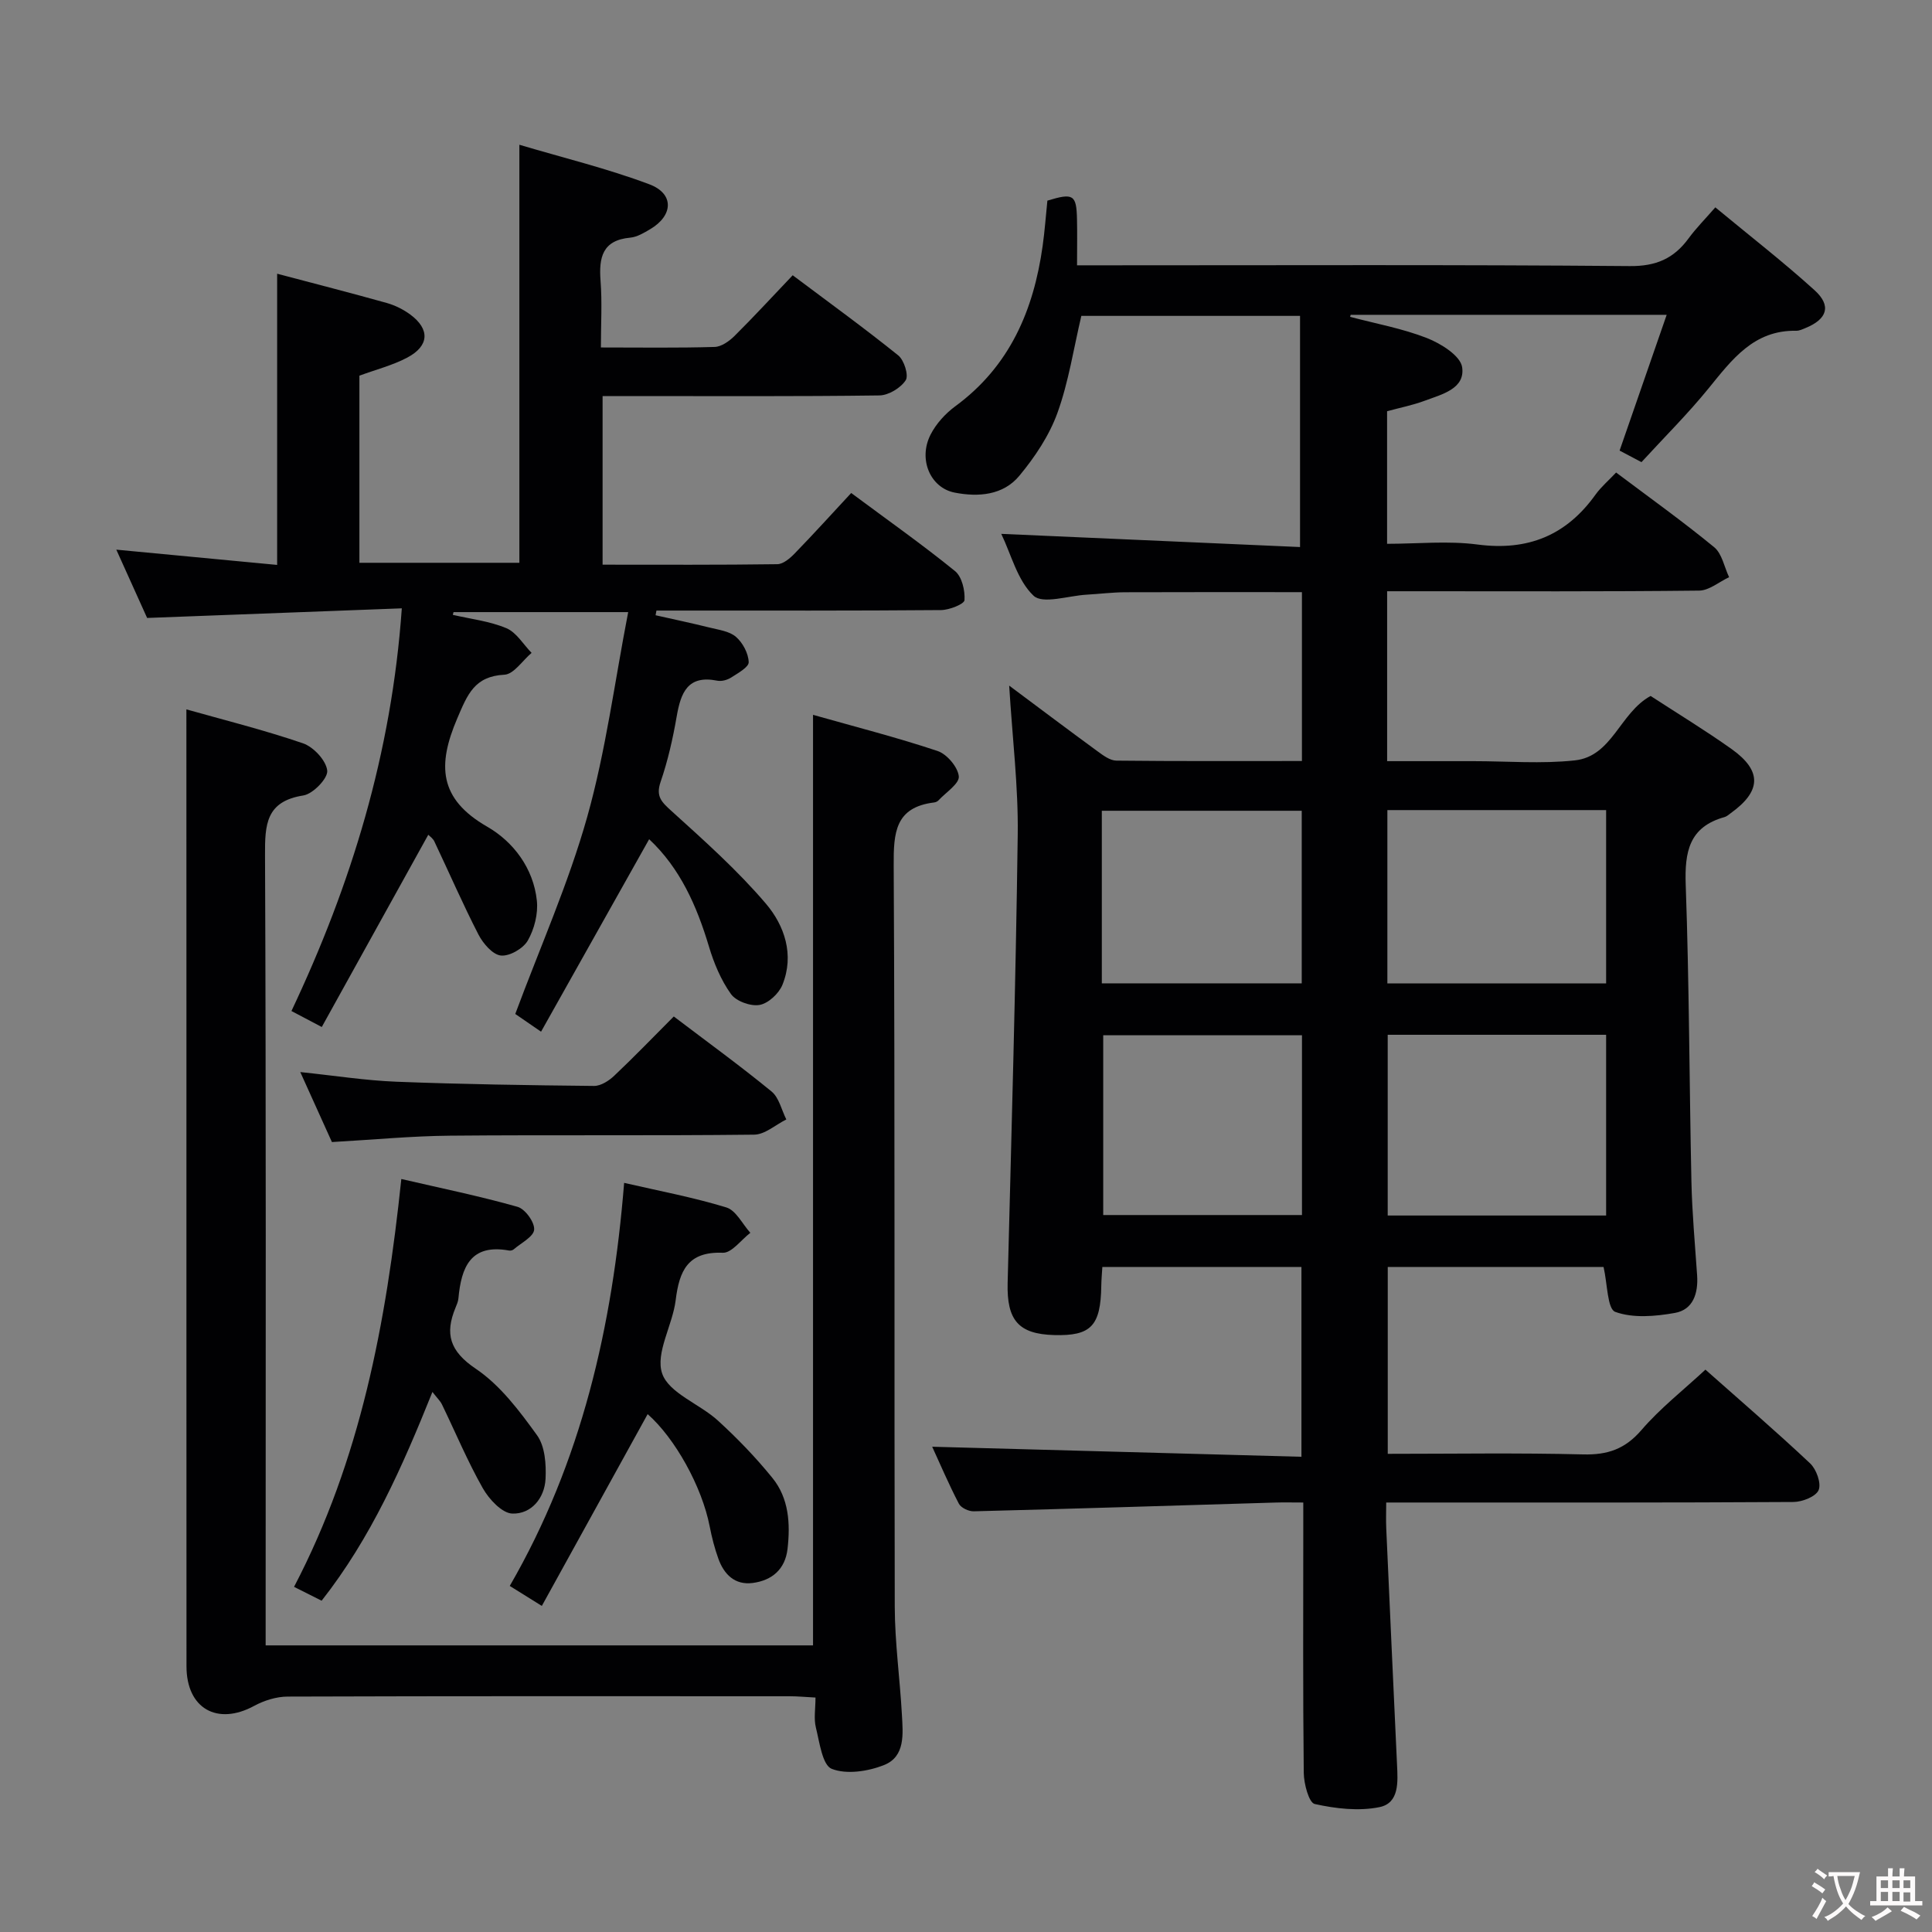 <svg enable-background="new 0 0 400 400" viewBox="0 0 400 400" xmlns="http://www.w3.org/2000/svg"><rect x="0" y="0" width="400" height="400" fill="#808080" stroke="none"/><g fill="#010103"><path d="m269.55 157.56c0-11.99 0-23.25 0-34.96-12.38 0-24.5-.03-36.61.02-2.65.01-5.3.35-7.96.5-3.77.21-9.08 2.02-10.99.22-3.35-3.16-4.62-8.52-6.69-12.81 20.9.92 41.39 1.82 61.86 2.73 0-16.68 0-32.08 0-47.86-15.55 0-30.43 0-45.28 0-1.59 6.71-2.62 13.64-4.95 20.09-1.7 4.7-4.67 9.14-7.89 13.02-3.34 4.02-8.44 4.44-13.38 3.48-5.04-.98-7.59-6.88-5.01-11.98 1.15-2.27 3.08-4.39 5.15-5.91 11.26-8.27 16.21-19.88 18.07-33.2.44-3.13.66-6.28.98-9.36 5.37-1.64 6.02-1.24 6.13 3.84.07 2.97.01 5.93.01 9.55h6.43c36 0 72-.15 108 .16 5.46.05 9.12-1.56 12.18-5.73 1.54-2.11 3.41-3.98 5.54-6.43 7.11 5.89 14.06 11.28 20.55 17.16 3.55 3.22 2.62 5.99-1.89 7.83-.61.25-1.27.57-1.91.56-8.8-.16-13.3 5.97-18.15 11.93-4.29 5.28-9.15 10.1-13.89 15.27-1.71-.91-3.13-1.65-4.53-2.39 3.25-9.37 6.42-18.51 9.75-28.11-22.5 0-43.97 0-65.43 0-.04.14-.07.28-.11.42 5.32 1.41 10.81 2.4 15.9 4.39 2.9 1.14 6.94 3.66 7.29 6.03.66 4.49-4.23 5.63-7.75 6.95-2.47.92-5.1 1.44-7.79 2.17v27.45c6.28 0 12.61-.66 18.75.15 10.41 1.36 18.36-1.89 24.41-10.34 1.15-1.6 2.7-2.91 4.26-4.57 6.86 5.16 13.76 10.09 20.3 15.46 1.63 1.34 2.09 4.1 3.09 6.21-2.07.97-4.13 2.76-6.21 2.78-19.5.22-39 .13-58.5.13-1.96 0-3.92 0-6.09 0v35.18h13.88 4c7 0 14.06.59 20.98-.16 7.77-.84 9.29-9.84 15.69-13.34 5.43 3.54 11.25 7.07 16.78 11 6.34 4.52 6.15 8.73-.22 13.29-.4.29-.8.66-1.26.79-7.34 2.04-8.27 7.2-8.03 14.03.73 20.46.74 40.95 1.18 61.42.14 6.48.74 12.95 1.18 19.42.25 3.71-.81 7.12-4.61 7.79-4.05.72-8.66 1.12-12.34-.22-1.65-.6-1.61-5.8-2.42-9.3-14.52 0-29.44 0-44.68 0v38.69c13.56 0 27.01-.22 40.45.12 5.07.13 8.69-1.11 12.08-5.05 3.88-4.51 8.66-8.25 13.24-12.5 6.85 6.08 14.41 12.58 21.67 19.4 1.3 1.22 2.35 4.13 1.77 5.53-.56 1.35-3.39 2.46-5.22 2.47-25.83.16-51.66.11-77.5.11-1.99 0-3.98 0-6.81 0 0 1.93-.07 3.68.01 5.41.73 16.28 1.47 32.57 2.23 48.85.17 3.58.5 7.97-3.65 8.81-4.29.87-9.06.31-13.39-.65-1.21-.27-2.25-4.2-2.27-6.46-.19-16.66-.1-33.33-.1-50 0-1.79 0-3.58 0-5.96-2.3 0-4.08-.05-5.86.01-20.79.62-41.57 1.28-62.36 1.81-1.05.03-2.65-.72-3.09-1.58-2.13-4.1-3.95-8.37-5.52-11.79 25.32.69 50.68 1.38 76.45 2.08 0-13.58 0-26.3 0-39.3-13.69 0-27.27 0-41.22 0-.08 1.32-.2 2.59-.22 3.87-.12 8.35-2.12 10.45-9.79 10.23-7.37-.21-9.79-3.09-9.6-10.76.79-30.95 1.68-61.9 2.09-92.86.13-9.93-1.1-19.87-1.77-30.84 6.49 4.84 12.37 9.27 18.31 13.61 1.16.85 2.58 1.91 3.89 1.92 12.63.14 25.27.08 38.41.08zm62.98 56.68c-15.28 0-30.16 0-45.22 0v37.42h45.22c0-12.48 0-24.7 0-37.42zm-45.29-46.52v35.89h45.29c0-12.12 0-23.85 0-35.89-15.17 0-30.06 0-45.29 0zm-17.68 46.62c-13.93 0-27.6 0-41.15 0v37.22h41.15c0-12.59 0-24.81 0-37.22zm-41.44-10.75h41.39c0-12.14 0-23.87 0-35.73-13.97 0-27.62 0-41.39 0z"/><path d="m88.67 172.83c-7.33 13.24-14.61 26.38-22.05 39.8-2.49-1.31-4.05-2.13-6.28-3.31 12.38-26.17 20.74-53.36 22.85-83.37-17.72.67-34.77 1.31-52.73 1.99-1.71-3.8-3.87-8.56-6.38-14.14 11.6 1.1 22.38 2.12 33.3 3.16 0-20.36 0-40.08 0-60.29 7.69 2.04 15.22 3.96 22.7 6.06 1.71.48 3.42 1.33 4.86 2.39 4.1 3.03 3.95 6.49-.61 8.91-3.03 1.61-6.46 2.47-9.92 3.75v38.74h33.12c0-28.32 0-56.84 0-86.55 9.07 2.7 18.2 4.91 26.92 8.19 5.18 1.95 4.95 6.47.15 9.3-1.28.75-2.69 1.61-4.1 1.74-5.8.53-6.53 4.11-6.16 8.96.34 4.43.07 8.9.07 13.78 8.28 0 15.92.12 23.55-.11 1.41-.04 3.03-1.2 4.12-2.28 4.01-3.98 7.84-8.15 12.04-12.56 7.66 5.75 14.9 10.99 21.85 16.59 1.22.98 2.2 4.13 1.55 5.14-1.04 1.6-3.54 3.12-5.45 3.15-17.16.23-34.33.13-51.5.13-1.82 0-3.64 0-5.81 0v34.91c12.26 0 24.22.07 36.18-.1 1.23-.02 2.65-1.24 3.62-2.25 3.92-4.04 7.71-8.22 11.67-12.49 7.74 5.75 14.8 10.73 21.49 16.16 1.44 1.17 2.1 4.02 1.97 6.02-.05.82-3.15 2.05-4.87 2.06-18 .15-36 .1-54 .1-1.64 0-3.27 0-4.91 0-.06.32-.12.64-.18.97 3.71.84 7.44 1.62 11.14 2.54 1.91.48 4.14.75 5.51 1.94 1.41 1.22 2.57 3.42 2.63 5.23.04 1.03-2.24 2.29-3.64 3.19-.78.5-1.97.83-2.86.65-6.15-1.24-7.56 2.51-8.41 7.41-.79 4.56-1.82 9.14-3.32 13.51-1.06 3.07.21 4.21 2.29 6.1 6.75 6.11 13.6 12.22 19.49 19.13 3.87 4.54 5.94 10.62 3.44 16.8-.73 1.81-2.92 3.86-4.73 4.18-1.85.33-4.86-.76-5.93-2.25-2.07-2.89-3.53-6.39-4.56-9.84-2.52-8.42-5.98-16.23-12.38-22.22-7.36 13.11-14.77 26.31-22.38 39.85-2.51-1.72-4.26-2.92-5.34-3.67 5.15-13.85 11.03-27.05 14.9-40.81 3.84-13.65 5.66-27.86 8.48-42.39-13.02 0-24.59 0-36.16 0-.05.19-.1.38-.15.57 3.72.86 7.62 1.3 11.09 2.76 2.09.88 3.5 3.35 5.22 5.11-1.87 1.58-3.68 4.42-5.62 4.52-6.23.32-7.65 4.1-9.78 9.07-4.11 9.63-3.85 16.62 6.23 22.41 5.37 3.09 9.55 8.57 10.26 15.29.29 2.71-.52 5.9-1.88 8.28-.95 1.65-3.79 3.29-5.58 3.09-1.71-.19-3.68-2.5-4.63-4.34-3.23-6.28-6.05-12.78-9.08-19.17-.26-.68-1-1.17-1.31-1.49z"/><path d="m38.59 146.87c7.42 2.1 15.9 4.21 24.13 7.02 2.19.75 4.81 3.56 5.03 5.66.17 1.59-2.94 4.82-4.94 5.14-7.77 1.22-7.97 6.03-7.94 12.39.23 52.48.13 104.96.13 157.44v6.14h113.33c0-64.04 0-127.89 0-192.66 8.72 2.47 17.35 4.67 25.77 7.48 1.95.65 4.21 3.32 4.41 5.25.15 1.51-2.67 3.32-4.21 4.98-.21.23-.58.39-.89.43-8.09.99-8.42 6.25-8.38 13.05.28 51.15.09 102.3.22 153.45.02 7.46 1.07 14.91 1.48 22.37.22 3.96.74 8.67-3.71 10.43-3.3 1.31-7.75 1.99-10.82.78-1.94-.77-2.52-5.49-3.28-8.55-.46-1.85-.08-3.9-.08-6.21-2.11-.11-3.72-.27-5.34-.27-34.65-.01-69.31-.05-103.96.07-2.31.01-4.84.8-6.89 1.91-7.64 4.16-14.03.58-14.04-8.16-.02-44.65-.01-89.3-.01-133.95-.01-21.24-.01-42.49-.01-64.19z"/><path d="m134.09 292.78c-7.18 13.02-14.44 26.18-21.91 39.71-2.54-1.59-4.32-2.69-6.64-4.14 14.85-25.67 21.29-53.72 23.68-83.45 7.2 1.66 14.31 2.99 21.17 5.09 2 .61 3.32 3.44 4.96 5.25-1.9 1.45-3.86 4.2-5.7 4.13-7.27-.29-9.01 3.75-9.76 9.83-.64 5.18-4.24 10.93-2.8 15.16 1.38 4.07 7.75 6.29 11.54 9.75 4.02 3.67 7.85 7.64 11.28 11.87 3.43 4.22 3.74 9.48 3.14 14.71-.49 4.22-3.22 6.53-7.23 7.05-3.67.47-5.91-1.77-7.08-5-.78-2.16-1.36-4.42-1.8-6.68-1.6-8.28-7.21-18.32-12.85-23.28z"/><path d="m66.59 331.41c-2-1-3.74-1.88-5.71-2.87 13.71-26.23 19.07-54.49 22.21-84.44 8.21 1.9 16.22 3.54 24.06 5.76 1.57.44 3.56 3.18 3.44 4.73-.11 1.46-2.7 2.75-4.24 4.08-.22.19-.65.3-.95.24-8.01-1.46-9.9 3.51-10.49 9.91-.06.65-.34 1.29-.59 1.9-2.26 5.45-1.21 9.03 4.19 12.67 5.06 3.41 9.04 8.72 12.69 13.78 1.64 2.28 1.9 5.99 1.75 9.01-.2 3.99-2.94 7.31-6.87 7.19-2.13-.06-4.82-2.96-6.11-5.23-3.17-5.59-5.66-11.57-8.47-17.37-.35-.72-.98-1.3-1.97-2.58-6.21 15.46-12.71 30.21-22.94 43.22z"/><path d="m68.72 236.45c-2.08-4.61-4.19-9.25-6.55-14.49 7.13.74 13.51 1.75 19.92 2 13.63.53 27.26.73 40.9.87 1.41.01 3.09-1.07 4.19-2.12 4.11-3.88 8.02-7.95 12.32-12.26 6.87 5.22 13.71 10.18 20.24 15.53 1.56 1.28 2.07 3.83 3.06 5.79-2.22 1.1-4.43 3.13-6.67 3.15-20.99.24-41.98.02-62.96.21-7.95.07-15.9.84-24.45 1.32z"/></g><path d="m377.9 391.2c-.2.3-.4.5-.6.8-.7-.6-1.4-1-2.2-1.5.2-.3.4-.5.5-.8.6.4 1.4.8 2.3 1.5zm-1.8 6.1c-.2-.2-.5-.4-.9-.6.4-.6.8-1.2 1.2-1.9s.7-1.3.9-1.9c.3.3.5.5.8.7-.7 1.3-1.4 2.6-2 3.7zm2.2-9c-.3.3-.5.5-.6.8-.6-.6-1.3-1.1-2-1.5.3-.3.5-.5.6-.7.6.5 1.3.9 2 1.4zm.3.2v-.9h2 4.5c-.3 1.3-.6 2.5-1 3.6s-.9 2.1-1.4 3c.4.5 1 1 1.6 1.4s1.2.8 1.9 1.1c-.3.2-.5.4-.8.8-.4-.3-1-.7-1.6-1.2s-1.2-1.1-1.6-1.6c-.5.6-1.1 1.1-1.7 1.6s-1.4.9-2.1 1.4c-.1-.3-.3-.5-.7-.8.6-.2 1.2-.5 1.9-1s1.4-1.1 2-1.8c-.5-.8-.9-1.6-1.2-2.5s-.6-2-.8-3.2c-.4.1-.7.1-1 .1zm2.5 2.7c.3 1 .7 1.7 1 2.2.3-.5.6-1.1 1-2s.6-1.9.9-3h-3.2-.4c.1.9.3 1.8.7 2.8z" fill="#fcfafa"/><path d="m396.5 388.5v1.5 3.6h1.5v.9c-.4 0-1 0-1.7 0h-7.9c-.5 0-.9 0-1.2 0v-.9h1.3v-3.5c0-.7 0-1.2 0-1.6h2.4c0-.8 0-1.4 0-1.7h1c0 .3-.1.8-.1 1.7h1.5c0-.8 0-1.4 0-1.7h1c0 .3-.1.9-.1 1.7zm-8.2 9.2c-.2-.3-.5-.5-.8-.8.8-.3 1.4-.6 1.9-.9s1-.7 1.4-1.1c.3.3.6.5.9.8-1.6 1-2.8 1.6-3.4 2zm2.6-6.8v-1.6h-1.5v1.6zm0 2.7v-1.9h-1.5v1.9zm2.4-2.7v-1.6h-1.5v1.6zm0 2.7v-1.9h-1.5v1.9zm.2 2 .7-.8c.4.2.9.5 1.6.8s1.3.7 1.8 1c-.3.3-.5.5-.8.8-.4-.3-1.5-1-3.3-1.8zm2-4.7v-1.6h-1.4v1.6zm0 2.8v-1.9h-1.4v1.9z" fill="#fcfafa"/></svg>